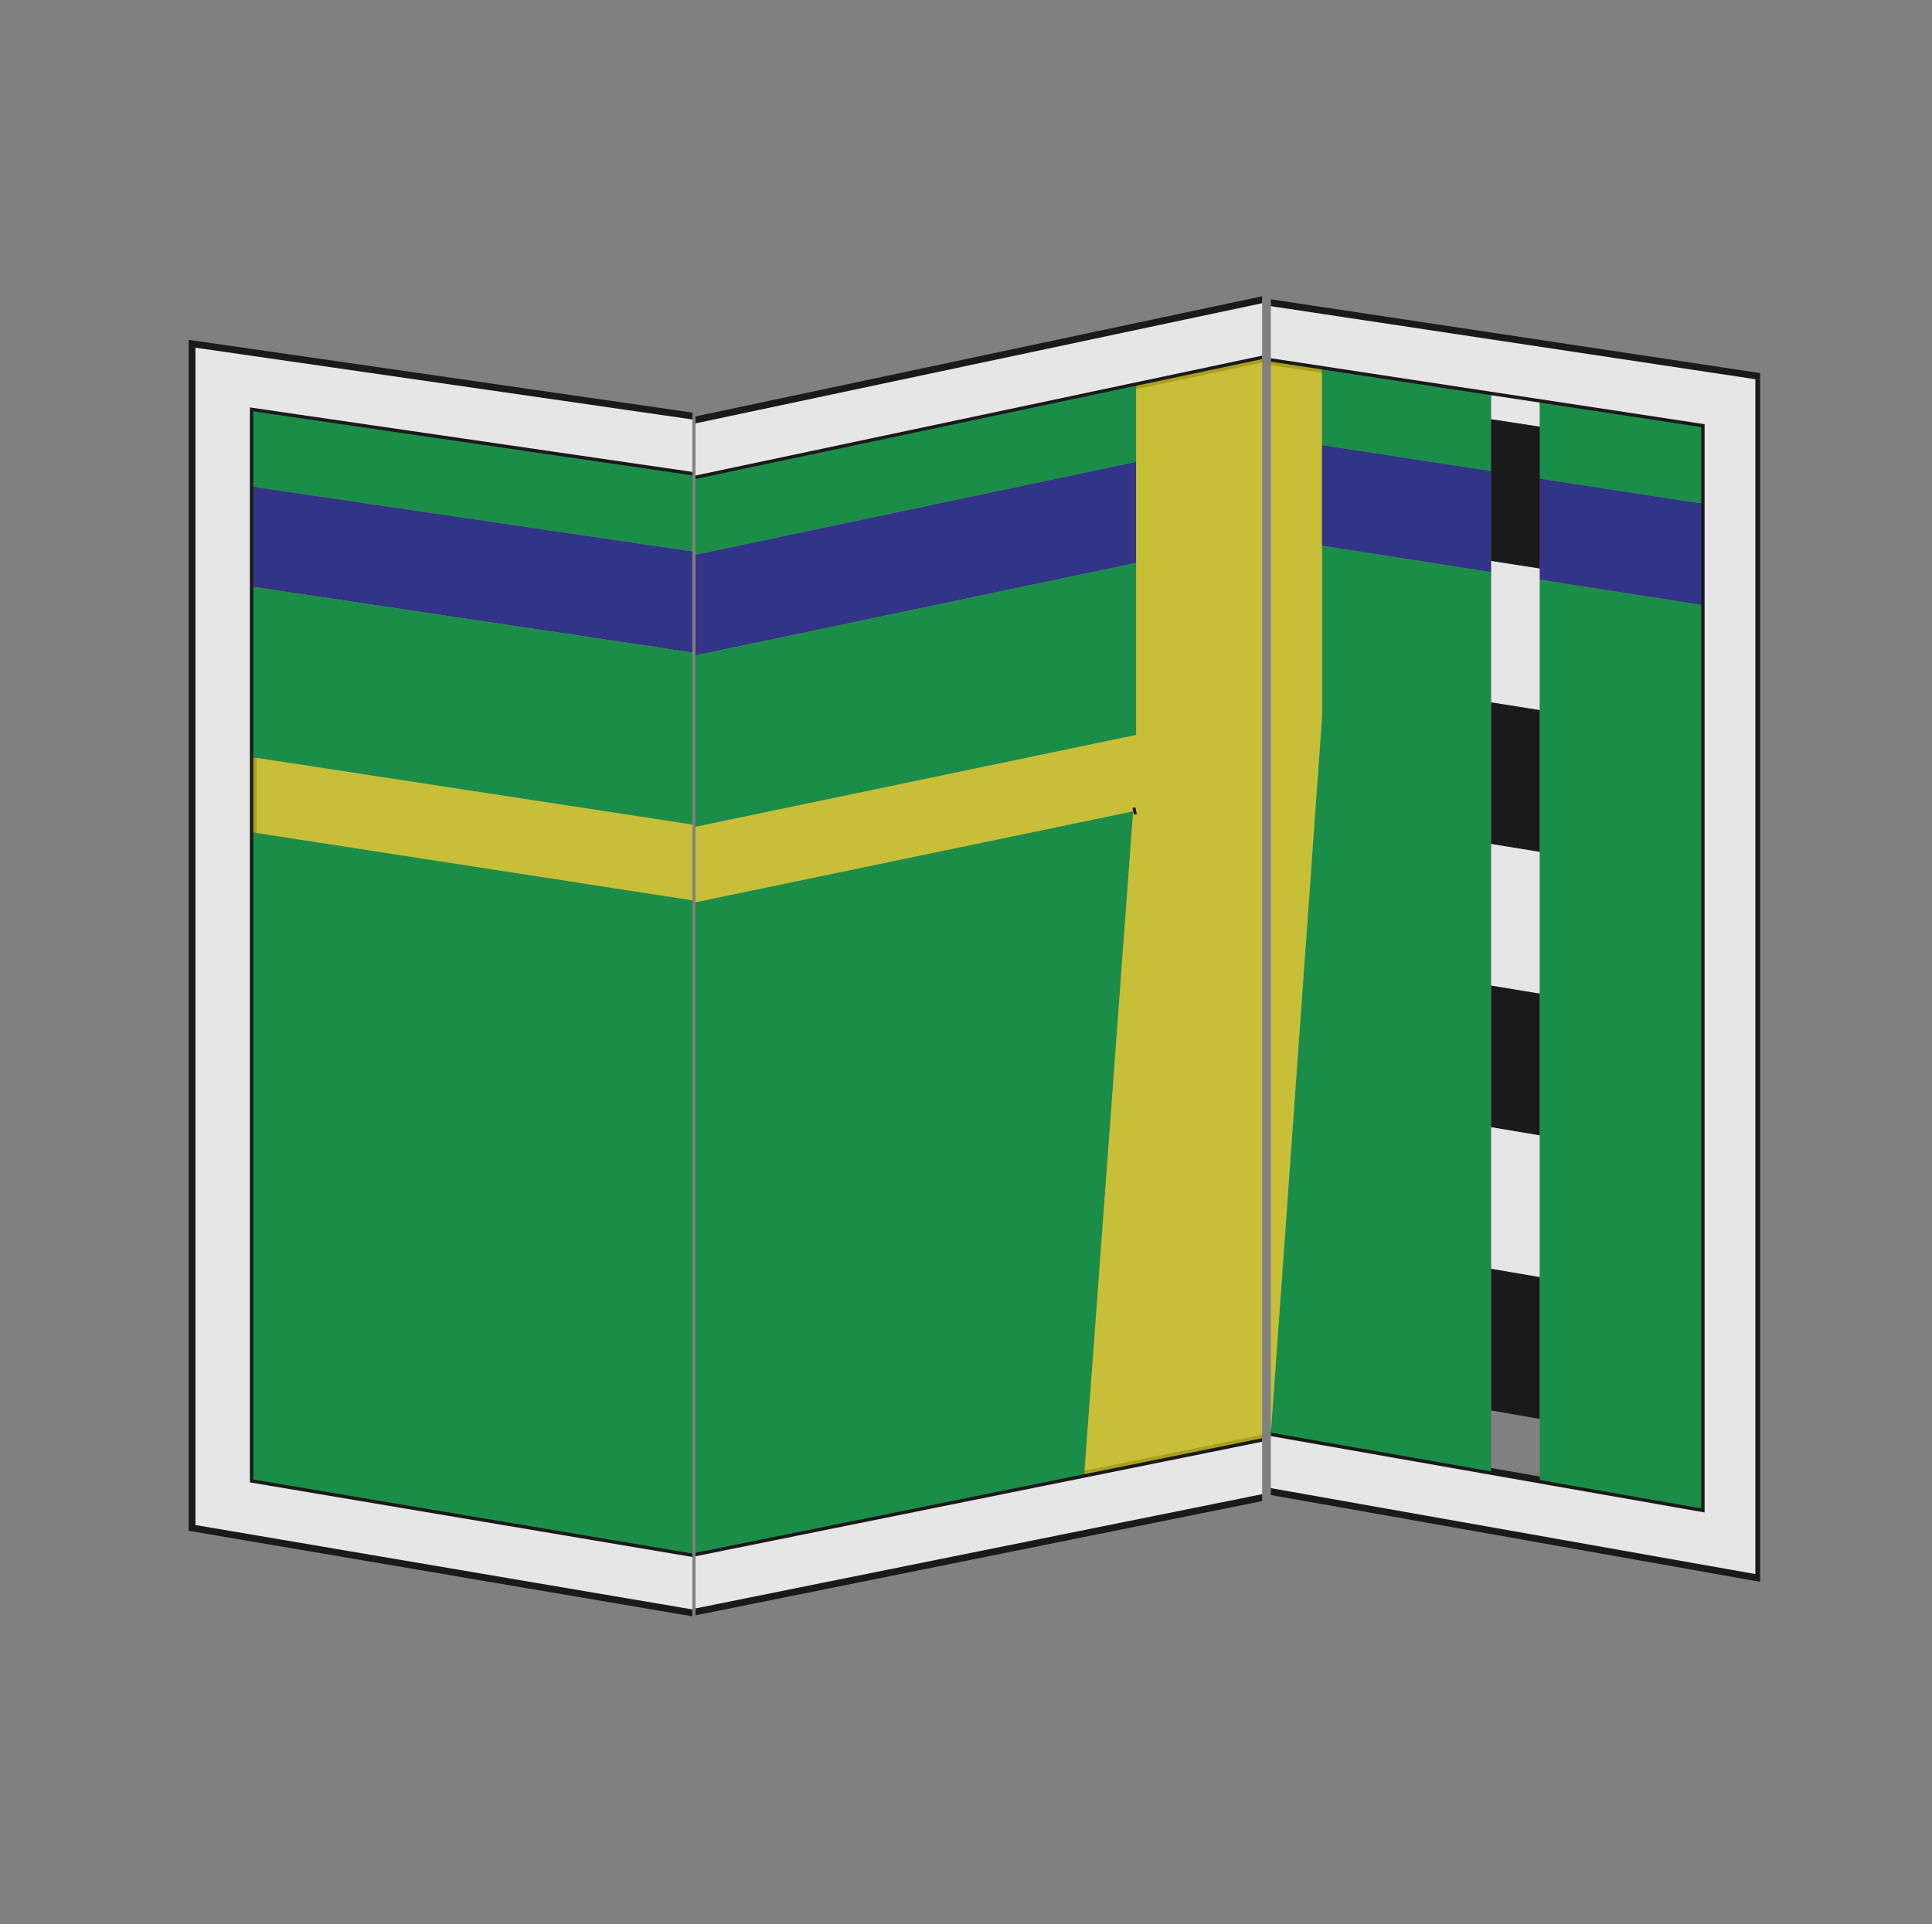 <?xml version="1.0" encoding="utf-8"?>
<!-- Generator: Adobe Illustrator 24.1.3, SVG Export Plug-In . SVG Version: 6.00 Build 0)  -->
<svg version="1.1" id="レイヤー_1" xmlns="http://www.w3.org/2000/svg" xmlns:xlink="http://www.w3.org/1999/xlink" x="0px"
	 y="0px" viewBox="0 0 284.29 283.17" style="enable-background:new 0 0 284.29 283.17;" xml:space="preserve">
<rect x="0" y="0" width="284.29" height="283.17" fill="#808080" stroke="none"/>
<style type="text/css">
	.st0{opacity:0.8;}
	.st1{clip-path:url(#SVGID_2_);}
	.st2{fill:#FFFFFF;stroke:#000000;stroke-miterlimit:10;}
	.st3{fill:#00913A;}
	.st4{fill:#1D2088;}
	.st5{fill:#FFFFFF;}
	.st6{display:none;fill:#FFFFFF;}
	.st7{opacity:0.7;fill:#FFF100;}
	.st8{fill:#FFF100;stroke:#000000;stroke-miterlimit:10;}
	.st9{clip-path:url(#SVGID_4_);}
	.st10{clip-path:url(#SVGID_6_);}
</style>
<g>
	<g class="st0">
		<defs>
			<rect id="SVGID_1_" x="25.3" y="43.34" class="st0" width="76.58" height="246.52"/>
		</defs>
		<clipPath id="SVGID_2_">
			<use xlink:href="#SVGID_1_"  style="overflow:visible;"/>
		</clipPath>
		<g class="st1">
			<g>
				<path class="st2" d="M193.5,252.93l68.36,11.61V84.33l-68.36-9.87 M193.5,74.46L28.26,50.59v174.27l165.24,28.07 M252.85,254.08
					L37.27,217.74V60.54l215.58,31.41V254.08z"/>
				<polygon class="st3" points="166.94,79.44 166.94,90.75 37.27,71.65 37.27,60.54 				"/>
				<polygon class="st4" points="166.94,90.75 166.94,105.75 37.27,86.37 37.27,71.65 				"/>
				<polygon class="st5" points="227.59,88.27 227.59,91.89 219.95,90.77 219.95,87.16 				"/>
				<polygon class="st5" points="227.59,113.14 227.59,134.39 219.95,133.23 219.95,112 				"/>
				<polygon points="227.59,134.39 227.59,155.65 219.95,154.46 219.95,133.23 				"/>
				<polygon class="st5" points="227.59,155.65 227.59,176.91 219.95,175.7 219.95,154.46 				"/>
				<polygon points="227.59,176.91 227.59,198.16 219.95,196.92 219.95,175.7 				"/>
				<polygon class="st5" points="227.59,198.16 227.59,219.41 219.95,218.16 219.95,196.92 				"/>
				<polygon points="227.59,219.41 227.59,240.67 219.95,239.39 219.95,218.16 				"/>
				<polygon class="st6" points="227.59,240.67 227.59,249.82 219.95,248.54 219.95,239.39 				"/>
				<polygon class="st3" points="252.85,118.59 252.85,254.08 227.59,249.82 227.59,114.82 				"/>
				<polygon class="st3" points="219.95,113.67 219.95,248.54 185.49,242.73 193.5,135.38 193.5,109.72 				"/>
				<polygon class="st3" points="166.51,142.5 159.32,238.31 37.27,217.74 37.27,122.51 				"/>
				<polygon class="st3" points="166.94,105.75 166.94,131.32 37.27,111.46 37.27,86.37 				"/>
				<polygon class="st7" points="193.5,83.31 193.5,135.38 185.49,242.73 159.32,238.31 166.51,142.5 37.27,122.51 37.27,111.46 
					166.94,131.32 166.94,79.44 				"/>
				<polygon class="st3" points="219.95,87.16 219.95,98.56 193.5,94.66 193.5,83.31 				"/>
				<polygon class="st3" points="252.85,91.95 252.85,103.41 227.59,99.68 227.59,88.27 				"/>
				<polygon class="st4" points="252.85,103.41 252.85,118.59 227.59,114.82 227.59,99.68 				"/>
				<polygon class="st4" points="219.95,98.56 219.95,113.67 193.5,109.72 193.5,94.66 				"/>
				<polygon points="227.59,91.89 227.59,113.14 219.95,112 219.95,90.77 				"/>
				<line class="st8" x1="166.94" y1="142.57" x2="166.51" y2="142.5"/>
			</g>
		</g>
	</g>
	<g class="st0">
		<defs>
			<rect id="SVGID_3_" x="187" y="-0.98" class="st0" width="71.99" height="252.52"/>
		</defs>
		<clipPath id="SVGID_4_">
			<use xlink:href="#SVGID_3_"  style="overflow:visible;"/>
		</clipPath>
		<g class="st9">
			<g>
				<path class="st2" d="M194.54,220.85l64.26,11.4V55.38l-64.26-9.69 M194.54,45.69L39.2,22.26v171.04l155.34,27.55 M250.33,221.99
					L47.68,186.32V32.03l202.65,30.83V221.99z"/>
				<polygon class="st3" points="169.57,50.58 169.57,61.68 47.68,42.93 47.68,32.03 				"/>
				<polygon class="st4" points="169.57,61.68 169.57,76.4 47.68,57.38 47.68,42.93 				"/>
				<polygon class="st5" points="226.58,59.25 226.58,62.8 219.4,61.7 219.4,58.16 				"/>
				<polygon class="st5" points="226.58,83.66 226.58,104.51 219.4,103.37 219.4,82.54 				"/>
				<polygon points="226.58,104.51 226.58,125.38 219.4,124.21 219.4,103.37 				"/>
				<polygon class="st5" points="226.58,125.38 226.58,146.24 219.4,145.05 219.4,124.21 				"/>
				<polygon points="226.58,146.24 226.58,167.1 219.4,165.89 219.4,145.05 				"/>
				<polygon class="st5" points="226.58,167.1 226.58,187.96 219.4,186.73 219.4,165.89 				"/>
				<polygon points="226.58,187.96 226.58,208.82 219.4,207.57 219.4,186.73 				"/>
				<polygon class="st6" points="226.58,208.82 226.58,217.81 219.4,216.54 219.4,207.57 				"/>
				<polygon class="st3" points="250.33,89 250.33,221.99 226.58,217.81 226.58,85.3 				"/>
				<polygon class="st3" points="219.4,84.18 219.4,216.54 187.01,210.84 194.54,105.49 194.54,80.3 				"/>
				<polygon class="st3" points="169.16,112.47 162.4,206.51 47.68,186.32 47.68,92.85 				"/>
				<polygon class="st3" points="169.57,76.4 169.57,101.49 47.68,82.01 47.68,57.38 				"/>
				<polygon class="st7" points="194.54,54.37 194.54,105.49 187.01,210.84 162.4,206.51 169.16,112.47 47.68,92.85 47.68,82.01 
					169.57,101.49 169.57,50.58 				"/>
				<polygon class="st3" points="219.4,58.16 219.4,69.34 194.54,65.52 194.54,54.37 				"/>
				<polygon class="st3" points="250.33,62.86 250.33,74.1 226.58,70.45 226.58,59.25 				"/>
				<polygon class="st4" points="250.33,74.1 250.33,89 226.58,85.3 226.58,70.45 				"/>
				<polygon class="st4" points="219.4,69.34 219.4,84.18 194.54,80.3 194.54,65.52 				"/>
				<polygon points="226.58,62.8 226.58,83.66 219.4,82.54 219.4,61.7 				"/>
				<line class="st8" x1="169.57" y1="112.54" x2="169.16" y2="112.47"/>
			</g>
		</g>
	</g>
	<g class="st0">
		<defs>
			<rect id="SVGID_5_" x="102.34" y="-7.56" class="st0" width="83.38" height="307.74"/>
		</defs>
		<clipPath id="SVGID_6_">
			<use xlink:href="#SVGID_5_"  style="overflow:visible;"/>
		</clipPath>
		<g class="st10">
			<g>
				<path class="st2" d="M193.74,218.79l68.36-13.78V27.91l-68.36,14.5 M193.74,42.41L28.49,77.46v174.65l165.24-33.32
					 M253.08,198.05L37.51,241.63V84.21L253.08,38.6V198.05z"/>
				<polygon class="st3" points="167.18,56.77 167.18,67.98 37.51,95.33 37.51,84.21 				"/>
				<polygon class="st4" points="167.18,67.98 167.18,82.84 37.51,110.07 37.51,95.33 				"/>
				<polygon class="st5" points="227.82,43.94 227.82,47.5 220.19,49.12 220.19,45.56 				"/>
				<polygon class="st5" points="227.82,68.45 227.82,89.39 220.19,90.99 220.19,70.06 				"/>
				<polygon points="227.82,89.39 227.82,110.34 220.19,111.93 220.19,90.99 				"/>
				<polygon class="st5" points="227.82,110.34 227.82,131.29 220.19,132.87 220.19,111.93 				"/>
				<polygon points="227.82,131.29 227.82,152.23 220.19,153.8 220.19,132.87 				"/>
				<polygon class="st5" points="227.82,152.23 227.82,173.18 220.19,174.74 220.19,153.8 				"/>
				<polygon points="227.82,173.18 227.82,194.13 220.19,195.68 220.19,174.74 				"/>
				<polygon class="st3" points="253.08,64.79 253.08,198.05 227.82,203.15 227.82,70.1 				"/>
				<polygon class="st3" points="220.19,71.7 220.19,204.7 185.72,211.66 193.74,102.62 193.74,77.26 				"/>
				<polygon class="st3" points="166.74,119.4 159.55,216.96 37.51,241.63 37.51,146.26 				"/>
				<polygon class="st3" points="167.18,82.84 167.18,108.16 37.51,135.2 37.51,110.07 				"/>
				<polygon class="st7" points="193.74,51.15 193.74,102.62 185.72,211.66 159.55,216.96 166.74,119.4 37.51,146.26 37.51,135.2 
					167.18,108.16 167.18,56.77 				"/>
				<polygon class="st3" points="220.19,45.56 220.19,56.8 193.74,62.38 193.74,51.15 				"/>
				<polygon class="st3" points="253.08,38.6 253.08,49.86 227.82,55.19 227.82,43.94 				"/>
				<polygon class="st4" points="253.08,49.86 253.08,64.79 227.82,70.1 227.82,55.19 				"/>
				<polygon class="st4" points="220.19,56.8 220.19,71.7 193.74,77.26 193.74,62.38 				"/>
				<polygon points="227.82,47.5 227.82,68.45 220.19,70.06 220.19,49.12 				"/>
				<line class="st8" x1="167.18" y1="119.31" x2="166.74" y2="119.4"/>
			</g>
		</g>
	</g>
</g>
</svg>
